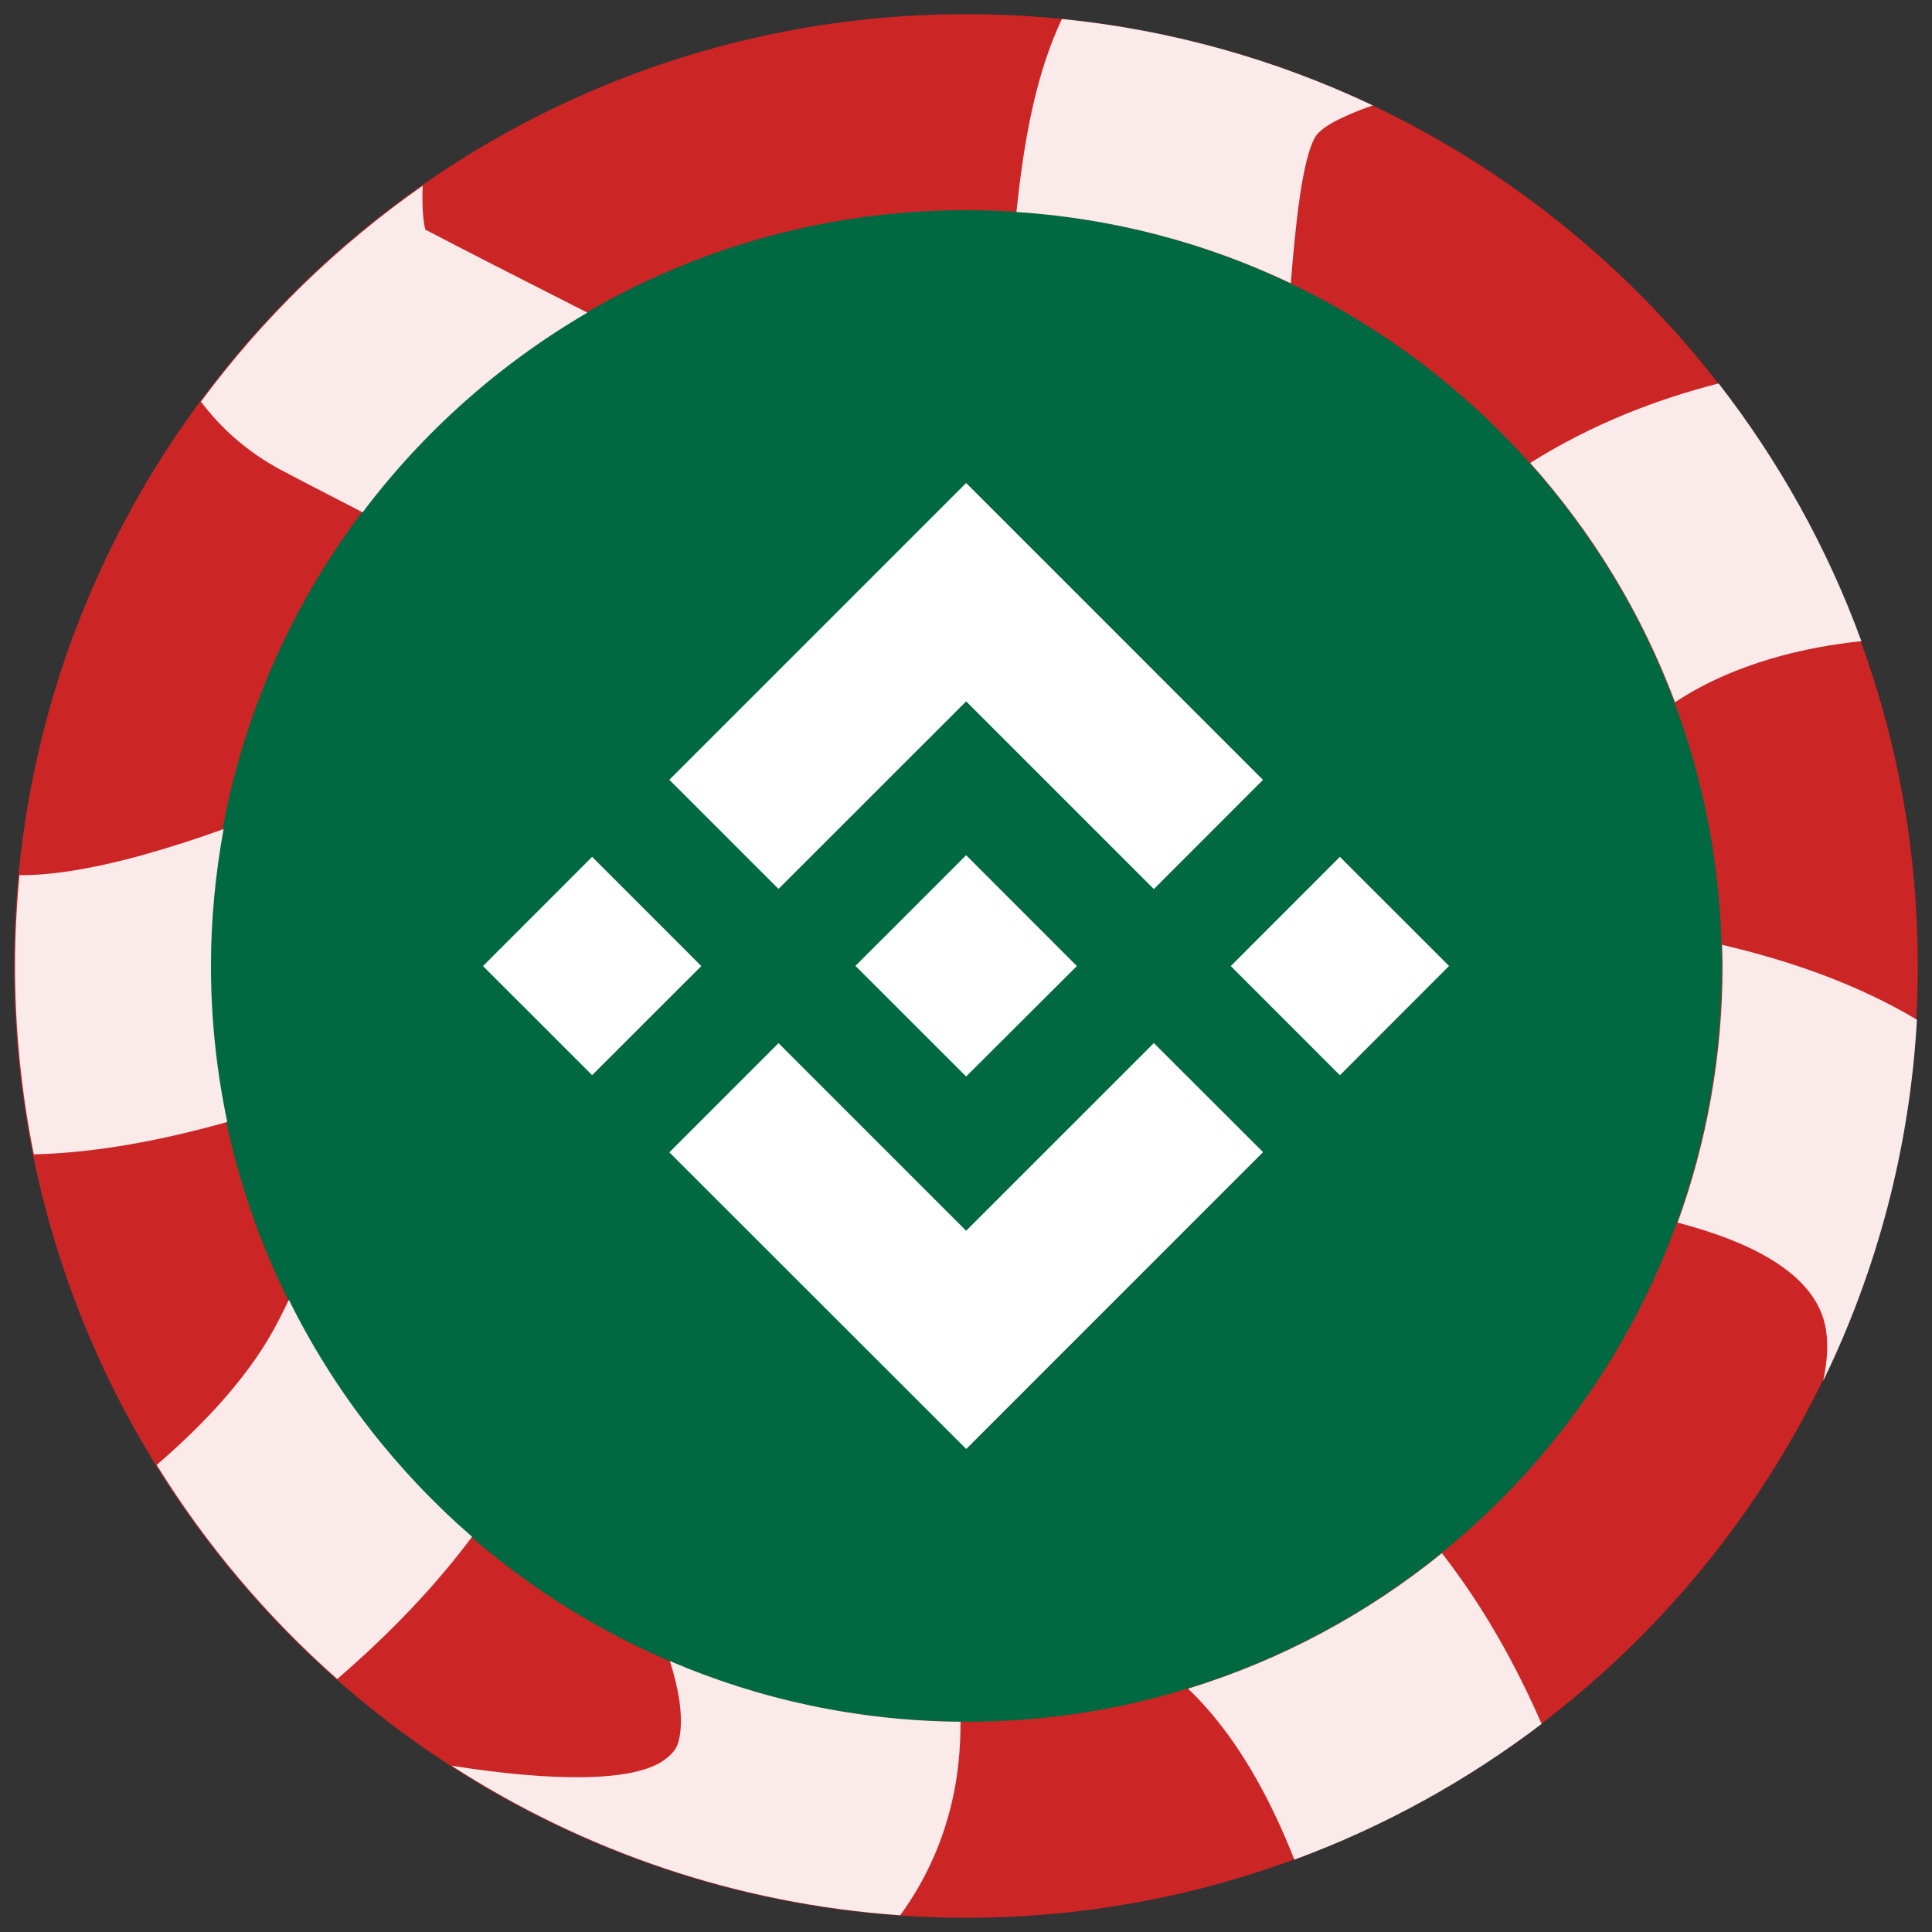 <svg xmlns:xlink="http://www.w3.org/1999/xlink" xmlns="http://www.w3.org/2000/svg" width="96" height="96" viewBox="0 0 96 96" fill="none">
<rect x="0" y="0" width="96" height="96" fill="#333333" stroke="none"/>
<path d="M48 90.427C71.431 90.427 90.426 71.432 90.426 48C90.426 24.569 71.431 5.574 48 5.574C24.568 5.574 5.573 24.569 5.573 48C5.573 71.432 24.568 90.427 48 90.427Z" fill="#006941"/>
<path d="M48 95.293C74.078 95.293 95.294 74.076 95.294 47.998C95.294 21.92 74.078 0.704 48 0.704C21.922 0.704 0.705 21.92 0.705 47.998C0.705 74.076 21.922 95.293 48 95.293ZM48 10.443C68.708 10.443 85.555 27.289 85.555 47.998C85.555 68.707 68.705 85.553 48 85.553C27.294 85.553 10.444 68.707 10.444 47.998C10.444 27.289 27.294 10.443 48 10.443Z" fill="#CB2525"/>
<g opacity="0.9">
<path d="M33.776 86.256C33.694 86.754 33.545 87.079 32.959 87.486C31.436 88.537 27.518 88.54 22.439 87.737C28.953 91.947 36.558 94.599 44.732 95.169C46.141 93.233 47.091 91.004 47.501 88.531C47.664 87.538 47.729 86.546 47.729 85.553C42.607 85.511 37.729 84.444 33.288 82.537C33.724 83.92 33.948 85.234 33.776 86.259V86.256Z" fill="white"/>
<path d="M85.398 19.053C82.359 19.828 79.111 21.064 76.036 23.004C79.121 26.456 81.581 30.478 83.231 34.894C86.221 32.916 89.775 32.144 92.492 31.858C90.797 27.205 88.382 22.896 85.398 19.053V19.053Z" fill="white"/>
<path d="M7.258 42.44C4.2 43.296 2.211 43.501 0.968 43.485C0.828 44.972 0.747 46.475 0.747 47.998C0.747 51.203 1.072 54.33 1.681 57.36C4.811 57.282 8.088 56.654 11.293 55.749C10.766 53.247 10.483 50.657 10.483 47.998C10.483 45.675 10.708 43.407 11.111 41.197C9.829 41.656 8.531 42.082 7.258 42.437V42.44Z" fill="white"/>
<path d="M50.502 10.534C55.354 10.85 59.958 12.086 64.14 14.078C64.377 11.091 64.703 7.973 65.34 6.828C65.607 6.349 66.574 5.816 68.21 5.236C63.443 2.978 58.24 1.491 52.764 0.944C51.495 3.639 50.896 6.808 50.505 10.534H50.502Z" fill="white"/>
<path d="M14.007 23.374C14.909 23.856 16.311 24.578 18.02 25.457C21.036 21.451 24.837 18.073 29.188 15.535C25.8 13.817 22.858 12.314 21.134 11.409C21.007 10.902 20.968 10.124 21.004 9.229C16.777 12.187 13.047 15.812 9.985 19.958C10.988 21.292 12.299 22.466 14.007 23.378V23.374Z" fill="white"/>
<path d="M71.649 77.177C67.956 80.171 63.687 82.481 59.033 83.91C61.366 86.129 63.088 89.269 64.315 92.406C68.76 90.769 72.892 88.482 76.602 85.661C75.352 82.79 73.738 79.859 71.649 77.177Z" fill="white"/>
<path d="M95.252 50.669C92.313 48.912 88.962 47.741 85.568 46.947C85.577 47.298 85.594 47.646 85.594 48.001C85.594 52.475 84.803 56.767 83.361 60.751C87.042 61.717 90.058 63.259 90.667 65.758C90.862 66.566 90.826 67.532 90.592 68.619C93.257 63.139 94.894 57.073 95.252 50.673V50.669Z" fill="white"/>
<path d="M16.758 83.428C19.179 81.342 21.505 78.98 23.458 76.36C19.693 73.093 16.582 69.094 14.353 64.584C14.184 64.932 14.014 65.284 13.835 65.629C12.534 68.183 10.308 70.62 7.786 72.791C10.243 76.767 13.273 80.347 16.758 83.428V83.428Z" fill="white"/>
</g>
<path d="M38.684 44.17L48.007 34.851L57.334 44.178L62.756 38.752L48.007 24L33.259 38.748L38.684 44.17Z" fill="white"/>
<path d="M24 48.003L29.422 42.577L34.847 48.003L29.422 53.424L24 48.003Z" fill="white"/>
<path d="M38.684 51.833L48.007 61.156L57.334 51.83L62.76 57.248L48.011 72L33.259 57.259L38.684 51.833Z" fill="white"/>
<path d="M61.156 48.003L66.578 42.577L72.003 47.999L66.578 53.428L61.156 48.003Z" fill="white"/>
<path d="M53.508 48L48.007 42.495L43.939 46.563L43.469 47.03L42.506 47.993L48.007 53.49L53.508 48.004V48Z" fill="white"/>
</svg>